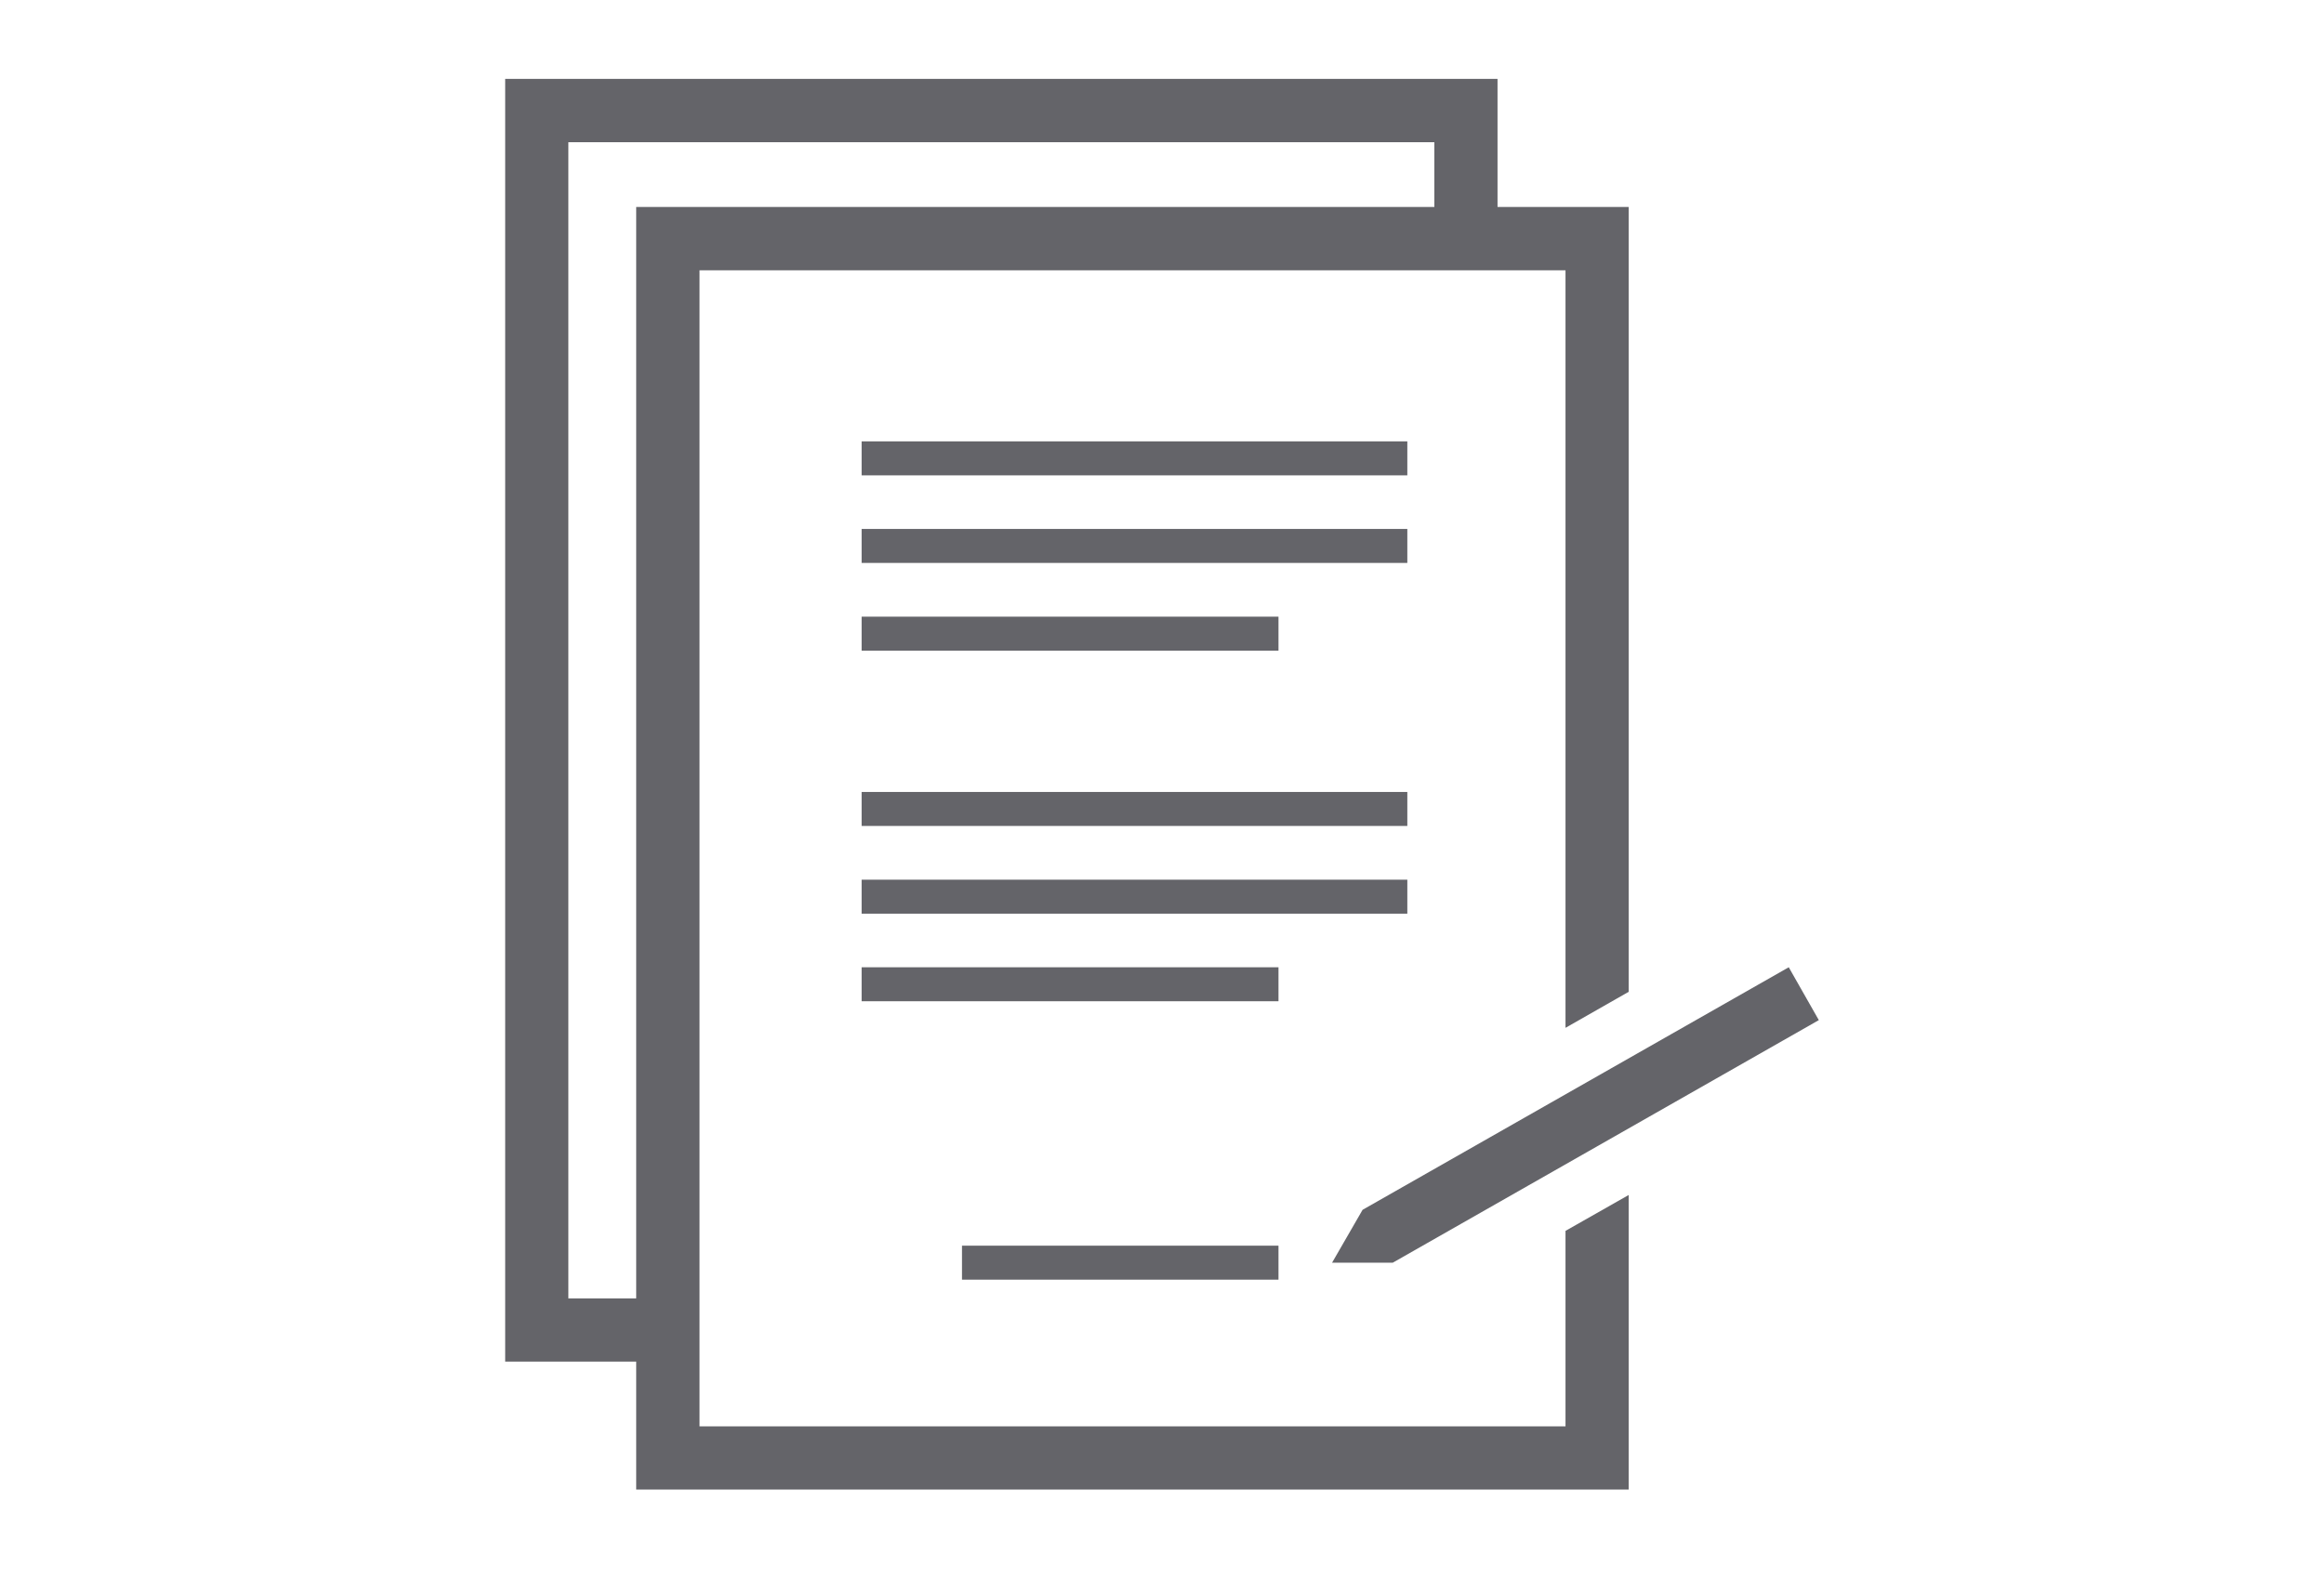 <svg id="Layer_1" data-name="Layer 1" xmlns="http://www.w3.org/2000/svg" viewBox="0 0 160 108"><defs><style>.cls-1{fill:#646469;}</style></defs><title>hiaccounting-HOME copy</title><rect class="cls-1" x="59.32" y="30.39" width="37.57" height="2.34"/><rect class="cls-1" x="59.32" y="36.42" width="37.57" height="2.34"/><rect class="cls-1" x="59.32" y="42.46" width="28.7" height="2.34"/><rect class="cls-1" x="59.32" y="54.53" width="37.57" height="2.34"/><rect class="cls-1" x="59.32" y="60.57" width="37.57" height="2.34"/><rect class="cls-1" x="59.32" y="66.6" width="28.7" height="2.34"/><rect class="cls-1" x="66.23" y="85.77" width="21.79" height="2.34"/><polygon class="cls-1" points="93.81 83.3 91.71 86.94 95.89 86.94 125.22 70.24 123.15 66.6 93.81 83.3"/><polygon class="cls-1" points="107.78 84.75 107.78 98.21 48.16 98.21 48.16 18.61 107.78 18.61 107.78 70.77 112.13 68.29 112.13 14.25 43.8 14.25 43.8 102.56 112.13 102.56 112.13 82.28 107.78 84.75"/><polygon class="cls-1" points="45.55 89.4 39.13 89.4 39.13 9.79 98.75 9.79 98.75 16.35 103.1 16.63 103.1 5.43 34.78 5.43 34.78 93.75 45.71 93.75 45.55 89.4"/></svg>